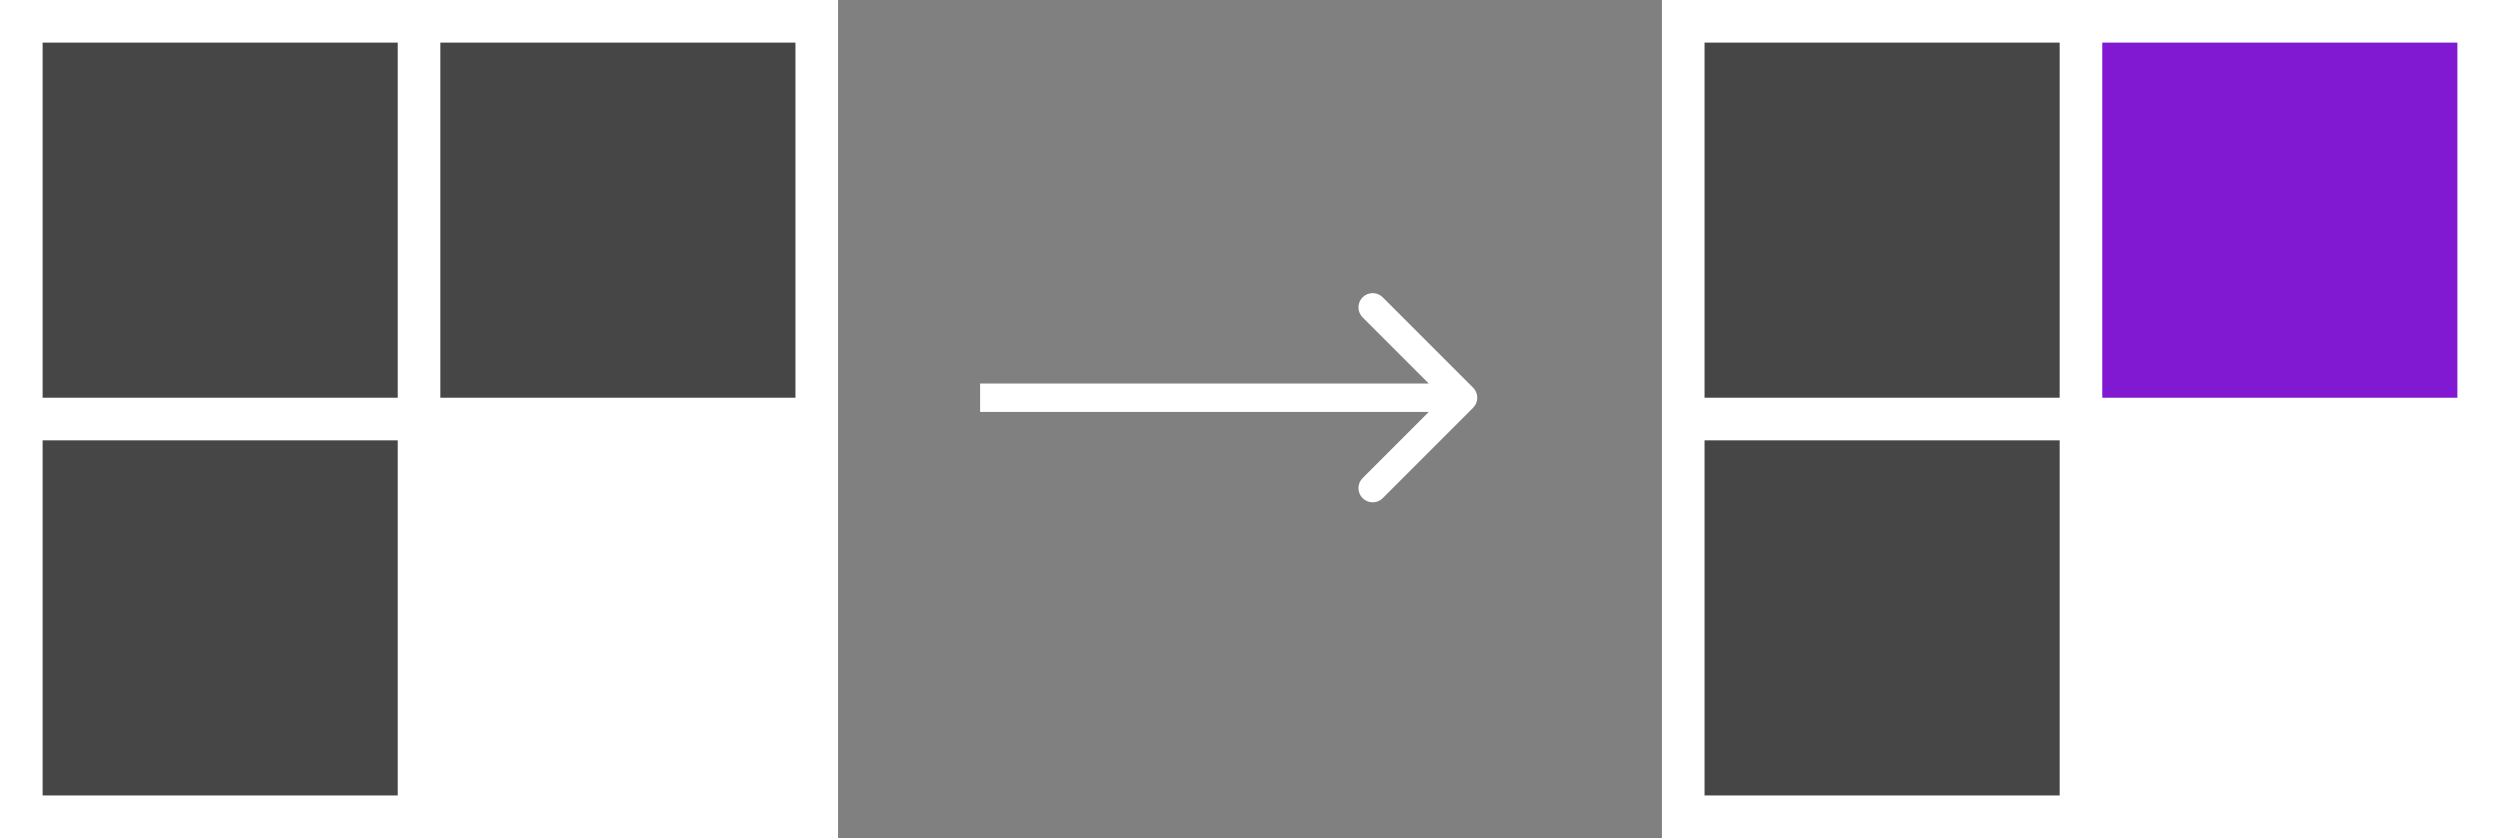 <svg width="176" height="59" viewBox="0 0 176 59" fill="none" xmlns="http://www.w3.org/2000/svg">
<rect x="0" y="0" width="176" height="59" fill="#808080" stroke="none"/>
<rect width="59" height="59" fill="white"/>
<rect x="3" y="3" width="25" height="25" fill="#464646"/>
<rect x="31" y="3" width="25" height="25" fill="#464646"/>
<rect x="3" y="31" width="25" height="25" fill="#464646"/>
<rect width="59" height="59" transform="translate(117)" fill="white"/>
<rect x="120" y="3" width="25" height="25" fill="#464646"/>
<rect x="148" y="3" width="25" height="25" fill="#8019D1"/>
<rect x="120" y="31" width="25" height="25" fill="#464646"/>
<path d="M103.707 28.707C104.098 28.317 104.098 27.683 103.707 27.293L97.343 20.929C96.953 20.538 96.32 20.538 95.929 20.929C95.538 21.32 95.538 21.953 95.929 22.343L101.586 28L95.929 33.657C95.538 34.047 95.538 34.681 95.929 35.071C96.32 35.462 96.953 35.462 97.343 35.071L103.707 28.707ZM69 29H103V27H69V29Z" fill="white"/>
</svg>
